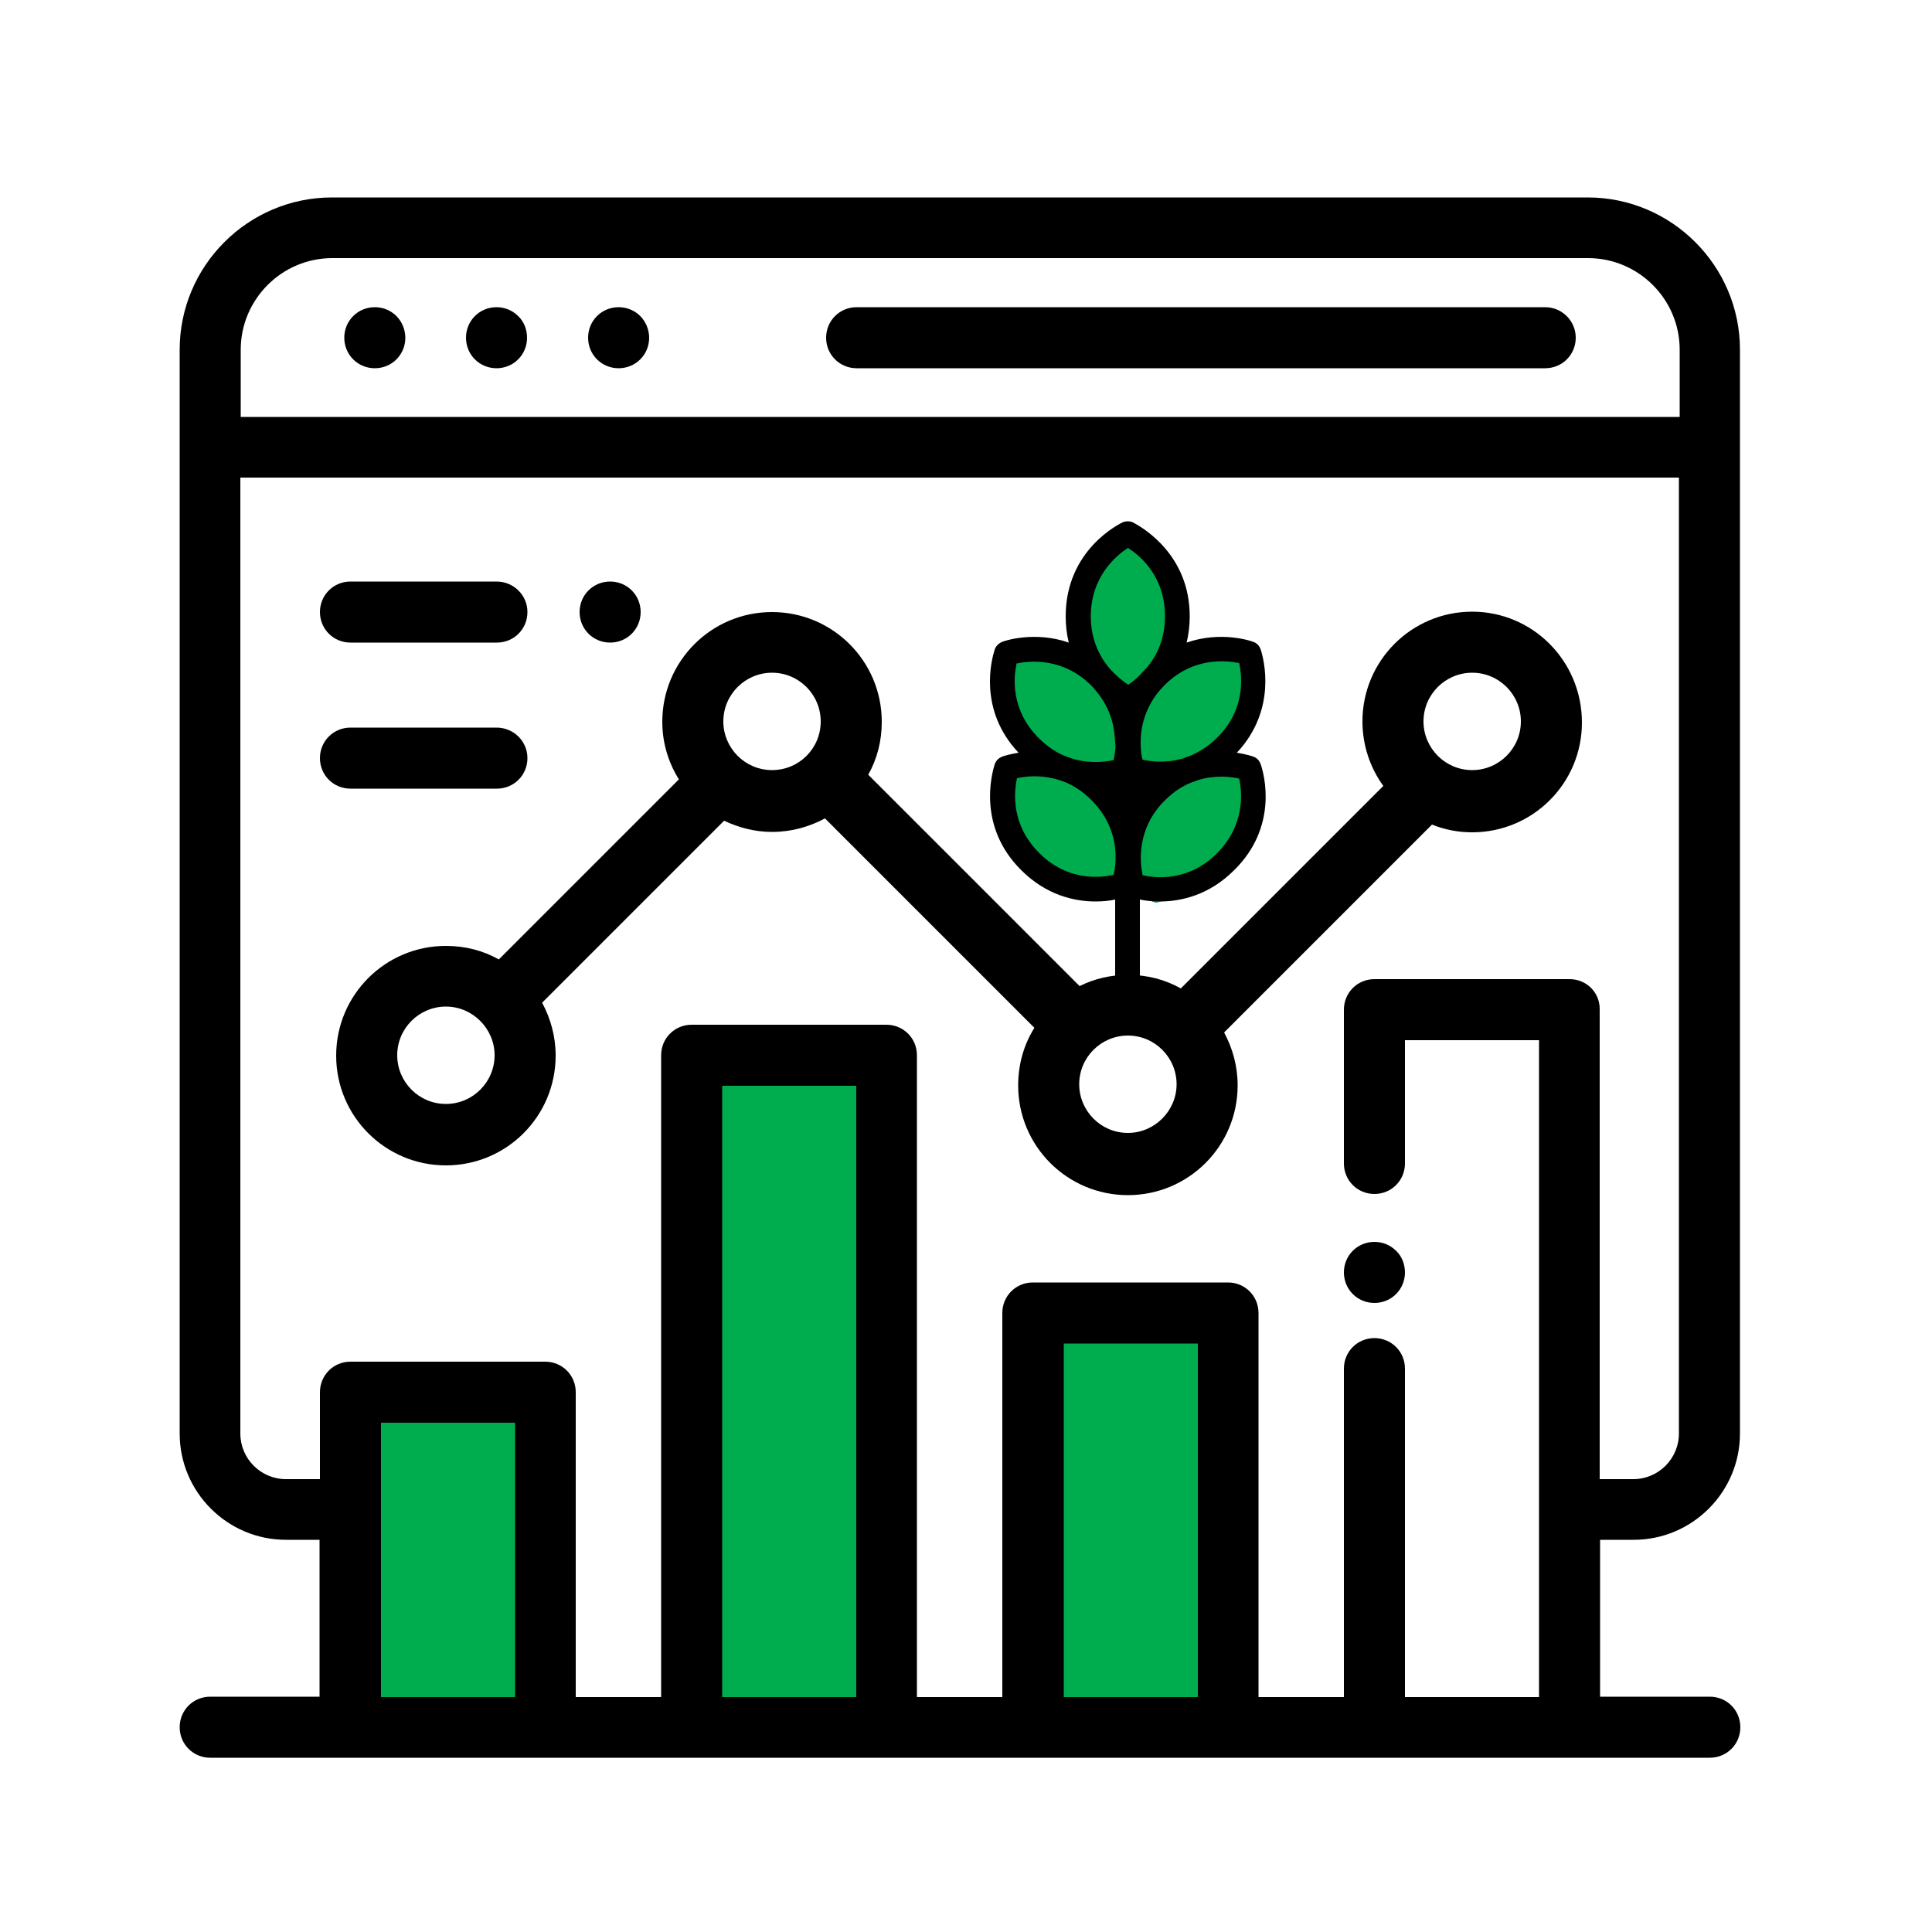 <?xml version="1.0" encoding="utf-8"?>
<!-- Generator: Adobe Illustrator 24.1.2, SVG Export Plug-In . SVG Version: 6.00 Build 0)  -->
<svg version="1.1" id="Layer_1" xmlns="http://www.w3.org/2000/svg" xmlns:xlink="http://www.w3.org/1999/xlink" x="0px" y="0px"
	 viewBox="0 0 500 500" style="enable-background:new 0 0 500 500;" xml:space="preserve">
<style type="text/css">
	.st0{fill:#00AD4E;}
</style>
<rect x="178.9" y="271" class="st0" width="48" height="171.2"/>
<rect x="91.4" y="360.1" class="st0" width="48" height="82.1"/>
<rect x="268.6" y="340.9" class="st0" width="48" height="101.3"/>
<g>
	<g>
		<g>
			<path d="M422.8,398.5c15.2,0,27.5-12.4,27.5-27.5V90.5c0-21.7-17.7-39.4-39.4-39.4h-325c-21.7,0-39.4,17.7-39.4,39.4V371
				c0,15.2,12.4,27.5,27.5,27.5h8.7v40.6H54.4c-4.4,0-7.9,3.5-7.9,7.9s3.5,7.9,7.9,7.9h388.1c4.4,0,7.9-3.5,7.9-7.9
				s-3.5-7.9-7.9-7.9h-28.4v-40.6H422.8z M62.3,90.5c0-13,10.6-23.7,23.7-23.7h325c13,0,23.7,10.6,23.7,23.7v17.4H63.1
				c-0.3,0-0.5,0-0.8,0V90.5z M133.3,439.2H98.6v-71h34.7V439.2z M221.6,439.2h-34.7V281h34.7V439.2z M310,439.2h-34.7v-91.5H310
				V439.2z M406.2,253.4h-50.5c-4.4,0-7.9,3.5-7.9,7.9v39.8c0,4.4,3.5,7.9,7.9,7.9s7.9-3.5,7.9-7.9v-31.9h34.7v170h-34.7v-85
				c0-4.4-3.5-7.9-7.9-7.9s-7.9,3.5-7.9,7.9v85h-22.1v-99.4c0-4.4-3.5-7.9-7.9-7.9h-50.5c-4.4,0-7.9,3.5-7.9,7.9v99.4h-22.1V273.1
				c0-4.4-3.5-7.9-7.9-7.9H179c-4.4,0-7.9,3.5-7.9,7.9v166.1H149v-78.9c0-4.4-3.5-7.9-7.9-7.9H90.7c-4.4,0-7.9,3.5-7.9,7.9v22.5H74
				c-6.5,0-11.8-5.3-11.8-11.8V123.6c0.3,0,0.5,0,0.8,0h371.5V371c0,6.5-5.3,11.8-11.8,11.8h-8.7V261.3
				C414.1,256.9,410.6,253.4,406.2,253.4z"/>
		</g>
	</g>
	<g>
		<g>
			<path d="M399.9,79.5H221.7c-4.4,0-7.9,3.5-7.9,7.9c0,4.4,3.5,7.9,7.9,7.9h178.2c4.4,0,7.9-3.5,7.9-7.9
				C407.8,83,404.2,79.5,399.9,79.5z"/>
		</g>
	</g>
	<g>
		<g>
			<path d="M134.1,81.8c-1.5-1.5-3.5-2.3-5.6-2.3c-2.1,0-4.1,0.8-5.6,2.3c-1.5,1.5-2.3,3.5-2.3,5.6c0,2.1,0.8,4.1,2.3,5.6
				c1.5,1.5,3.5,2.3,5.6,2.3c2.1,0,4.1-0.8,5.6-2.3c1.5-1.5,2.3-3.5,2.3-5.6C136.4,85.3,135.6,83.2,134.1,81.8z"/>
		</g>
	</g>
	<g>
		<g>
			<path d="M102.6,81.8c-1.5-1.5-3.5-2.3-5.6-2.3c-2.1,0-4.1,0.8-5.6,2.3c-1.5,1.5-2.3,3.5-2.3,5.6c0,2.1,0.8,4.1,2.3,5.6
				c1.5,1.5,3.5,2.3,5.6,2.3c2.1,0,4.1-0.8,5.6-2.3c1.5-1.5,2.3-3.5,2.3-5.6C104.9,85.3,104,83.2,102.6,81.8z"/>
		</g>
	</g>
	<g>
		<g>
			<path d="M165.7,81.8c-1.5-1.5-3.5-2.3-5.6-2.3c-2.1,0-4.1,0.8-5.6,2.3c-1.5,1.5-2.3,3.5-2.3,5.6c0,2.1,0.8,4.1,2.3,5.6
				c1.5,1.5,3.5,2.3,5.6,2.3s4.1-0.8,5.6-2.3c1.5-1.5,2.3-3.5,2.3-5.6C168,85.3,167.1,83.2,165.7,81.8z"/>
		</g>
	</g>
	<g>
		<g>
			<path d="M361.3,323.7c-1.5-1.5-3.5-2.3-5.6-2.3s-4.1,0.8-5.6,2.3c-1.5,1.5-2.3,3.5-2.3,5.6s0.8,4.1,2.3,5.6
				c1.5,1.5,3.5,2.3,5.6,2.3s4.1-0.8,5.6-2.3c1.5-1.5,2.3-3.5,2.3-5.6C363.6,327.2,362.8,325.1,361.3,323.7z"/>
		</g>
	</g>
	<g>
		<g>
			<path d="M381,158.3c-15.7,0-28.4,12.7-28.4,28.4c0,6.2,2,12,5.4,16.7l-52.4,52.4c-4.1-2.3-8.7-3.5-13.7-3.5
				c-4.5,0-8.7,1-12.5,2.9l-54.7-54.7c2.3-4.1,3.5-8.7,3.5-13.7c0-15.7-12.7-28.4-28.4-28.4s-28.4,12.7-28.4,28.4
				c0,5.5,1.6,10.6,4.3,14.9l-46.6,46.6c-4.1-2.3-8.7-3.5-13.7-3.5c-15.7,0-28.4,12.7-28.4,28.4s12.7,28.4,28.4,28.4
				s28.4-12.7,28.4-28.4c0-5-1.3-9.6-3.5-13.7l47.1-47.1c3.8,1.8,8,2.9,12.4,2.9c5,0,9.6-1.3,13.7-3.5l54.2,54.2
				c-2.7,4.3-4.2,9.4-4.2,14.9c0,15.7,12.7,28.4,28.4,28.4s28.4-12.7,28.4-28.4c0-5-1.3-9.6-3.5-13.7l53.8-53.8
				c3.2,1.3,6.7,2,10.4,2c15.7,0,28.4-12.7,28.4-28.4C409.4,171,396.6,158.3,381,158.3z M115.4,285.7c-7,0-12.6-5.7-12.6-12.6
				c0-7,5.7-12.6,12.6-12.6s12.6,5.7,12.6,12.6C128,280,122.4,285.7,115.4,285.7z M199.8,199.3c-7,0-12.6-5.7-12.6-12.6
				c0-7,5.7-12.6,12.6-12.6c7,0,12.6,5.7,12.6,12.6C212.4,193.7,206.8,199.3,199.8,199.3z M291.9,293.2c-7,0-12.6-5.7-12.6-12.6
				c0-7,5.7-12.6,12.6-12.6c7,0,12.6,5.7,12.6,12.6S298.8,293.2,291.9,293.2z M381,199.3c-7,0-12.6-5.7-12.6-12.6
				c0-7,5.7-12.6,12.6-12.6c7,0,12.6,5.7,12.6,12.6C393.6,193.7,387.9,199.3,381,199.3z"/>
		</g>
	</g>
	<g>
		<g>
			<path d="M163.5,152.8c-1.5-1.5-3.5-2.3-5.6-2.3c-2.1,0-4.1,0.8-5.6,2.3c-1.5,1.5-2.3,3.5-2.3,5.6s0.8,4.1,2.3,5.6
				c1.5,1.5,3.5,2.3,5.6,2.3c2.1,0,4.1-0.8,5.6-2.3c1.5-1.5,2.3-3.5,2.3-5.6S165,154.3,163.5,152.8z"/>
		</g>
	</g>
	<g>
		<g>
			<path d="M128.5,150.5H90.7c-4.4,0-7.9,3.5-7.9,7.9c0,4.4,3.5,7.9,7.9,7.9h37.9c4.4,0,7.9-3.5,7.9-7.9S132.9,150.5,128.5,150.5z"
				/>
		</g>
	</g>
	<g>
		<g>
			<path d="M128.5,188.3H90.7c-4.4,0-7.9,3.5-7.9,7.9s3.5,7.9,7.9,7.9h37.9c4.4,0,7.9-3.5,7.9-7.9S132.9,188.3,128.5,188.3z"/>
		</g>
	</g>
</g>
<g>
	<path class="st0" d="M281.3,230.6c0,0-12.2-4.2-12.7-5.3c-0.5-1.1-5.6-8.5-5.8-9.5s-4.2-14.9-4.2-14.9l9.3-5c0,0-4-6.9-5-9.2
		s-5.3-12.2-4.2-13c1.1-0.8,0.5-3.5,4.2-4.9c3.7-1.4,12.5,1.1,13,1.6s5,5.2,5.5,2.6c0.5-2.6-1.9-7.4-1.9-10.6c0-3.2,0.5-8.7,0.8-9.9
		c0.3-1.2,6.1-8.9,7.1-10.2c1.1-1.3,5.6-5.1,5.6-5.1s4.8,6,6.3,7.7c1.6,1.7,6.1,12.3,6.1,12.3l-2.4,13.3l13.7-3.8l7.9,3.8
		c0,0,0.5,7.4-0.3,8.3c-0.7,0.9-9.2,18.6-9.2,18.6l9.5,2.2l0.2,12.2l-8.6,15.4c0,0-15.8,6.4-16.9,6.4c-1.1,0-5-2.2-6.3-2.2"/>
	<path d="M326.3,197.9c-0.3-1-1-1.8-2-2.1c-0.2-0.1-1.8-0.6-4.2-1c10.4-11.1,7-24.1,6.2-26.6c-0.3-1-1-1.8-2-2.1
		c-0.4-0.2-8.3-2.9-17.2,0.2c0.5-2.1,0.8-4.3,0.8-6.8c0-15.9-12.1-22.9-14.5-24.2c-0.9-0.5-2-0.5-2.9-0.1c-0.6,0.3-14.7,7-14.7,24.3
		c0,2.5,0.3,4.8,0.8,6.8c-8.9-3.1-16.8-0.4-17.2-0.2c-1,0.4-1.7,1.1-2,2.1c-0.8,2.5-4.3,15.5,6.2,26.6c-2.4,0.4-4,0.9-4.2,1
		c-1,0.4-1.7,1.1-2,2.1c-0.8,2.6-4.4,16.1,6.9,27.3c6.5,6.5,13.8,8.1,19.2,8.1c2,0,3.8-0.2,5.1-0.5v28.3h6.4v-28.3
		c1.4,0.3,3.2,0.5,5.2,0.5c5.4,0,12.7-1.6,19.2-8.1C330.8,214,327.2,200.5,326.3,197.9z M288.7,222.9c-0.1,1.5-0.3,2.7-0.5,3.5
		c-3.4,0.8-12,1.7-19.3-5.7c-7.3-7.3-6.5-15.7-5.7-19.3c2.1-0.5,6.3-1,11,0.5c0.3,0.1,0.6,0.2,0.9,0.3c2.5,0.9,5,2.5,7.4,4.9
		c4.6,4.6,6,9.7,6.2,13.7V222.9z M288.2,196.7c-2.1,0.5-6.2,1-10.8-0.4c-0.5-0.2-0.9-0.3-1.4-0.5c-2.4-0.9-4.8-2.4-7.2-4.8
		c-7.3-7.3-6.5-15.7-5.7-19.3c3.4-0.7,12-1.6,19.3,5.7l0.1,0.1c0.3,0.3,0.6,0.6,0.8,0.9c3.8,4.3,5,8.9,5.2,12.6l0.2,2.2
		C288.6,194.7,288.4,195.9,288.2,196.7z M292,177.2c-1-0.6-2.4-1.7-3.9-3.2c-0.1-0.2-0.3-0.3-0.5-0.5c-2.7-3-5.3-7.5-5.3-14
		c0-10.4,6.7-15.8,9.6-17.7c3.2,2,9.6,7.4,9.6,17.7c0,6.1-2.3,10.5-4.8,13.4c-0.5,0.5-1,1-1.5,1.6
		C294.1,175.7,292.9,176.6,292,177.2z M300.1,178.7c0.5-0.5,0.9-1,1.4-1.5c7.3-7.2,15.8-6.3,19.2-5.6c0.8,3.7,1.6,12.1-5.7,19.3
		c-2.3,2.3-4.8,3.8-7.2,4.8c-0.5,0.1-0.9,0.3-1.4,0.5c-4.6,1.4-8.6,0.9-10.7,0.4c-0.3-0.9-0.5-2.5-0.5-4.5
		C295.2,188.3,296.2,183.4,300.1,178.7z M315,220.8c-7.4,7.4-15.9,6.5-19.3,5.7c-0.7-3.4-1.6-12,5.7-19.3c2.4-2.4,4.8-3.9,7.2-4.8
		c0.5-0.1,0.9-0.3,1.4-0.5c4.5-1.4,8.6-0.9,10.7-0.4C321.5,205.1,322.2,213.5,315,220.8z"/>
</g>
</svg>
